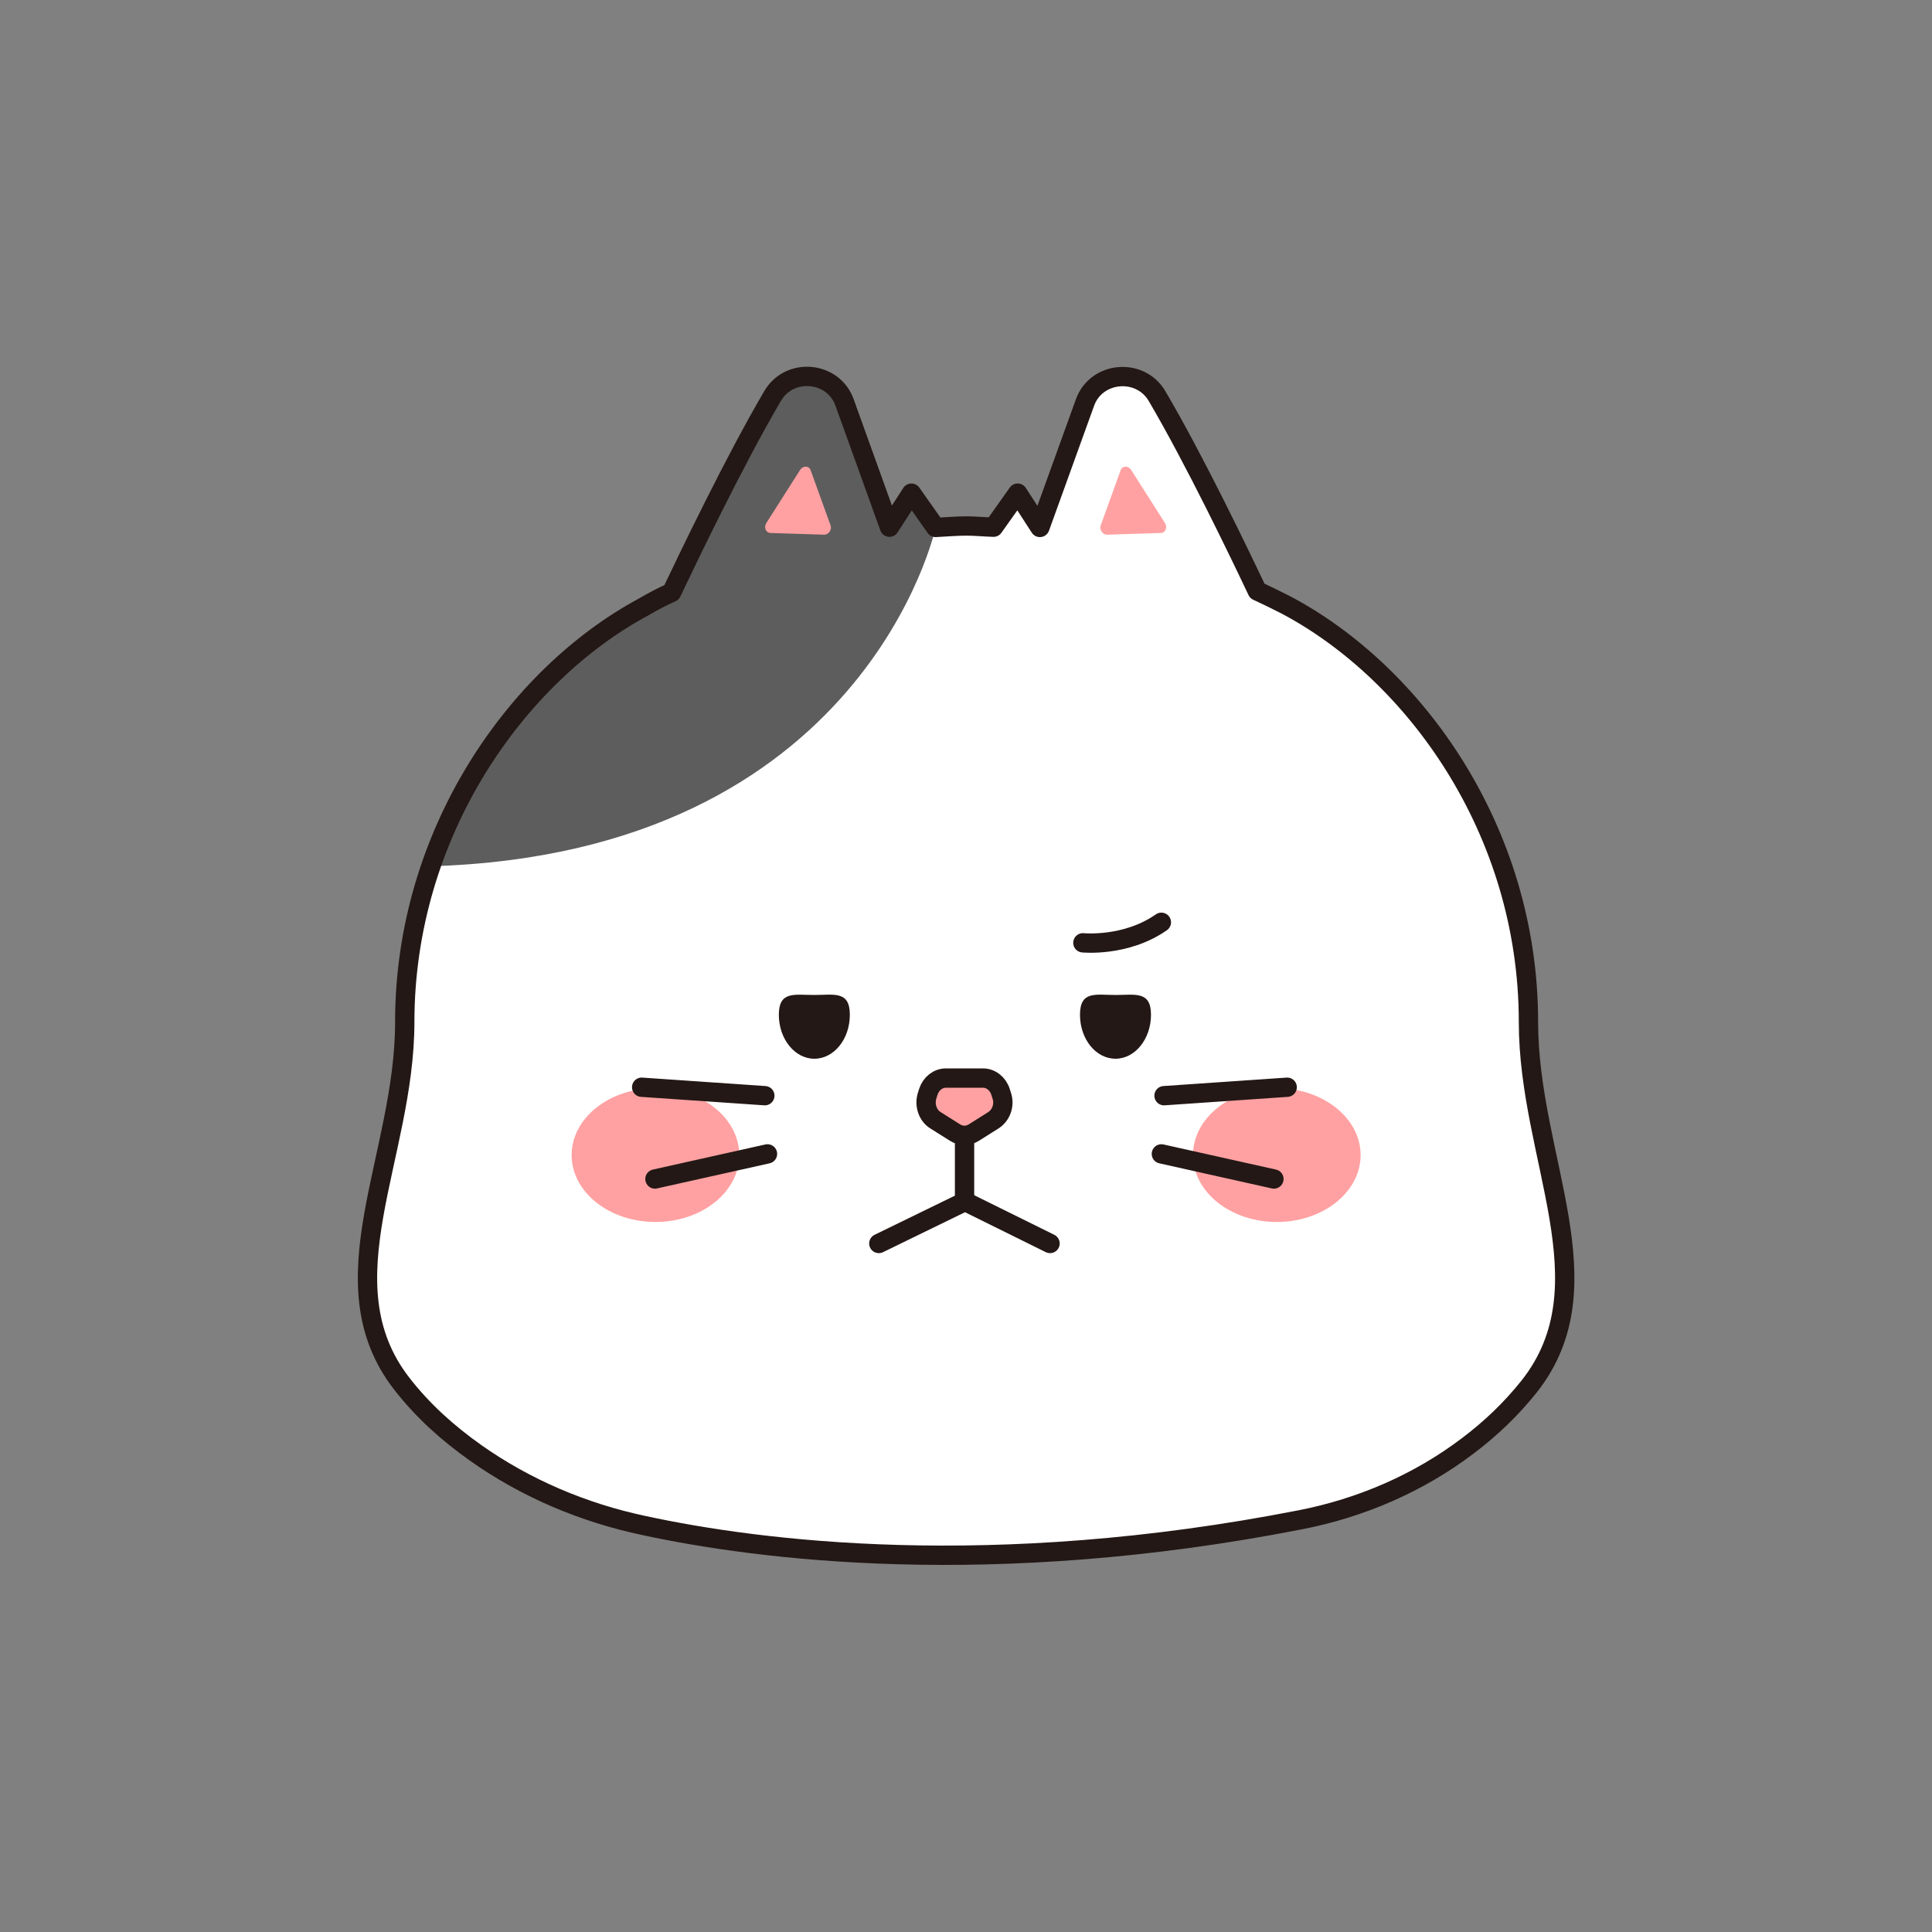 <?xml version="1.0" encoding="utf-8"?>
<!-- Generator: Adobe Illustrator 27.7.0, SVG Export Plug-In . SVG Version: 6.00 Build 0)  -->
<svg version="1.1" id="레이어_1" xmlns="http://www.w3.org/2000/svg" xmlns:xlink="http://www.w3.org/1999/xlink" x="0px"
	 y="0px" viewBox="0 0 800 800" style="enable-background:new 0 0 800 800;" xml:space="preserve">
<rect x="0" y="0" width="800" height="800" fill="#808080" stroke="none"/>
<style type="text/css">
	.st0{fill:#FFFFFF;stroke:#231815;stroke-width:8;stroke-linecap:round;stroke-linejoin:round;stroke-miterlimit:10;}
	.st1{fill:#FFFFFF;}
	.st2{clip-path:url(#SVGID_00000163034563808831264950000011826082236081152150_);fill:#5D5D5D;}
	.st3{fill:none;stroke:#231815;stroke-width:8;stroke-linecap:round;stroke-linejoin:round;stroke-miterlimit:10;}
	.st4{fill:#FFA1A2;}
	.st5{fill:#231815;}
	.st6{fill:#FFA1A2;stroke:#231815;stroke-width:8;stroke-linecap:round;stroke-linejoin:round;stroke-miterlimit:10;}
</style>
<g>
	<path class="st0" d="M566.4,623.3"/>
	<g>
		<g>
			<path id="SVGID_1_" class="st1" d="M538.5,629.3c25.1-4.9,49-15.2,69.4-30.7c9.4-7.1,17.8-15.1,25.3-24.5
				c33.3-42.2-0.3-94.3-0.3-150.9c0-79.5-47.3-144.6-100.4-172.7c-4.1-2.1-8-4-11.9-5.8c-7-14.8-25.9-54.2-41.5-80.7
				c-7-11.9-25.1-10.3-29.8,2.6l-18.7,51.8l-9.2-14.2l-10,14.1c-3.8-0.1-7.4-0.5-11.2-0.5c-4.3,0-8.5,0.4-12.8,0.6l-10-14.2
				l-9.1,14.1l-18.6-51.7c-4.7-13-22.8-14.6-29.8-2.6c-15.8,26.9-35,67-41.8,81.3c-4.2,1.9-8.2,4-11.9,6.2
				c-52.1,28.1-98.6,93.2-98.6,171.7c0,56-33.9,107.8-1.2,149.8c8.7,11.2,19,20.4,30.4,28.5c20.9,14.8,44.8,24.9,69.9,30.2
				C313.9,641.9,410.3,654.4,538.5,629.3z"/>
		</g>
		<g>
			<defs>
				<path id="SVGID_00000016033368632051002320000012244174312168035977_" d="M538.5,629.3c25.1-4.9,49-15.2,69.4-30.7
					c9.4-7.1,17.8-15.1,25.3-24.5c33.3-42.2-0.3-94.3-0.3-150.9c0-79.5-47.3-144.6-100.4-172.7c-4.1-2.1-8-4-11.9-5.8
					c-7-14.8-25.9-54.2-41.5-80.7c-7-11.9-25.1-10.3-29.8,2.6l-18.7,51.8l-9.2-14.2l-10,14.1c-3.8-0.1-7.4-0.5-11.2-0.5
					c-4.3,0-8.5,0.4-12.8,0.6l-10-14.2l-9.1,14.1l-18.6-51.7c-4.7-13-22.8-14.6-29.8-2.6c-15.8,26.9-35,67-41.8,81.3
					c-4.2,1.9-8.2,4-11.9,6.2c-52.1,28.1-98.6,93.2-98.6,171.7c0,56-33.9,107.8-1.2,149.8c8.7,11.2,19,20.4,30.4,28.5
					c20.9,14.8,44.8,24.9,69.9,30.2C313.9,641.9,410.3,654.4,538.5,629.3z"/>
			</defs>
			<clipPath id="SVGID_00000103950594952355349630000005101497017601014422_">
				<use xlink:href="#SVGID_00000016033368632051002320000012244174312168035977_"  style="overflow:visible;"/>
			</clipPath>
			<path style="clip-path:url(#SVGID_00000103950594952355349630000005101497017601014422_);fill:#5D5D5D;" d="M387.4,218.5
				c0,0-29,134.9-209.1,140.2C20.6,363.4,283.7,81.4,344.1,120.5S387.4,218.5,387.4,218.5z"/>
		</g>
		<g>
			<path id="SVGID_00000117646389032897341730000011976798465289179040_" class="st3" d="M538.5,629.3c25.1-4.9,49-15.2,69.4-30.7
				c9.4-7.1,17.8-15.1,25.3-24.5c33.3-42.2-0.3-94.3-0.3-150.9c0-79.5-47.3-144.6-100.4-172.7c-4.1-2.1-8-4-11.9-5.8
				c-7-14.8-25.9-54.2-41.5-80.7c-7-11.9-25.1-10.3-29.8,2.6l-18.7,51.8l-9.2-14.2l-10,14.1c-3.8-0.1-7.4-0.5-11.2-0.5
				c-4.3,0-8.5,0.4-12.8,0.6l-10-14.2l-9.1,14.1l-18.6-51.7c-4.7-13-22.8-14.6-29.8-2.6c-15.8,26.9-35,67-41.8,81.3
				c-4.2,1.9-8.2,4-11.9,6.2c-52.1,28.1-98.6,93.2-98.6,171.7c0,56-33.9,107.8-1.2,149.8c8.7,11.2,19,20.4,30.4,28.5
				c20.9,14.8,44.8,24.9,69.9,30.2C313.9,641.9,410.3,654.4,538.5,629.3z"/>
		</g>
	</g>
	<line class="st3" x1="399.4" y1="497.5" x2="399.4" y2="468.4"/>
	<polyline class="st3" points="434.8,514.9 399.6,497.5 363.9,514.9 	"/>
	<g>
		<ellipse class="st4" cx="271.4" cy="478.3" rx="34.7" ry="27.7"/>
		<ellipse class="st4" cx="528.7" cy="478.3" rx="34.7" ry="27.7"/>
	</g>
	<g>
		<line class="st3" x1="316.7" y1="453.7" x2="265.7" y2="450.2"/>
		<line class="st3" x1="317.8" y1="477.8" x2="271.2" y2="488.2"/>
	</g>
	<g>
		<line class="st3" x1="482" y1="453.7" x2="533" y2="450.2"/>
		<line class="st3" x1="480.9" y1="477.8" x2="527.5" y2="488.2"/>
	</g>
	<g>
		<path class="st5" d="M351.9,420.2c0,10.1-6.6,18.2-14.7,18.2s-14.7-8.2-14.7-18.2s6.6-8.2,14.7-8.2S351.9,410.1,351.9,420.2z"/>
		<path class="st5" d="M447.2,420.2c0,10.1,6.6,18.2,14.7,18.2s14.7-8.2,14.7-18.2s-6.6-8.2-14.7-8.2S447.2,410.1,447.2,420.2z"/>
	</g>
	<path class="st3" d="M448.4,390.4c0,0,17.8,1.8,32.5-8.5"/>
	<path class="st6" d="M411.3,463.9l-8.1,5.1c-2.4,1.5-5.3,1.5-7.7,0l-8.1-5.1c-3.3-2-4.7-6.4-3.5-10.2l0.5-1.6
		c1.1-3.4,4-5.7,7.3-5.7H407c3.3,0,6.2,2.3,7.3,5.7l0.5,1.6C416.1,457.5,414.6,461.8,411.3,463.9z"/>
	<path class="st4" d="M331.3,194.6l-14,22c-1.1,1.8-0.2,4,1.7,4.1l22.2,0.7c1.9,0.1,3.4-2.1,2.7-3.9l-8.2-22.7
		C335.1,192.8,332.5,192.7,331.3,194.6z"/>
	<path class="st4" d="M468.4,194.6l14,22c1.1,1.8,0.2,4-1.7,4.1l-22.2,0.7c-1.9,0.1-3.4-2.1-2.7-3.9l8.2-22.7
		C464.6,192.8,467.2,192.7,468.4,194.6z"/>
</g>
</svg>
